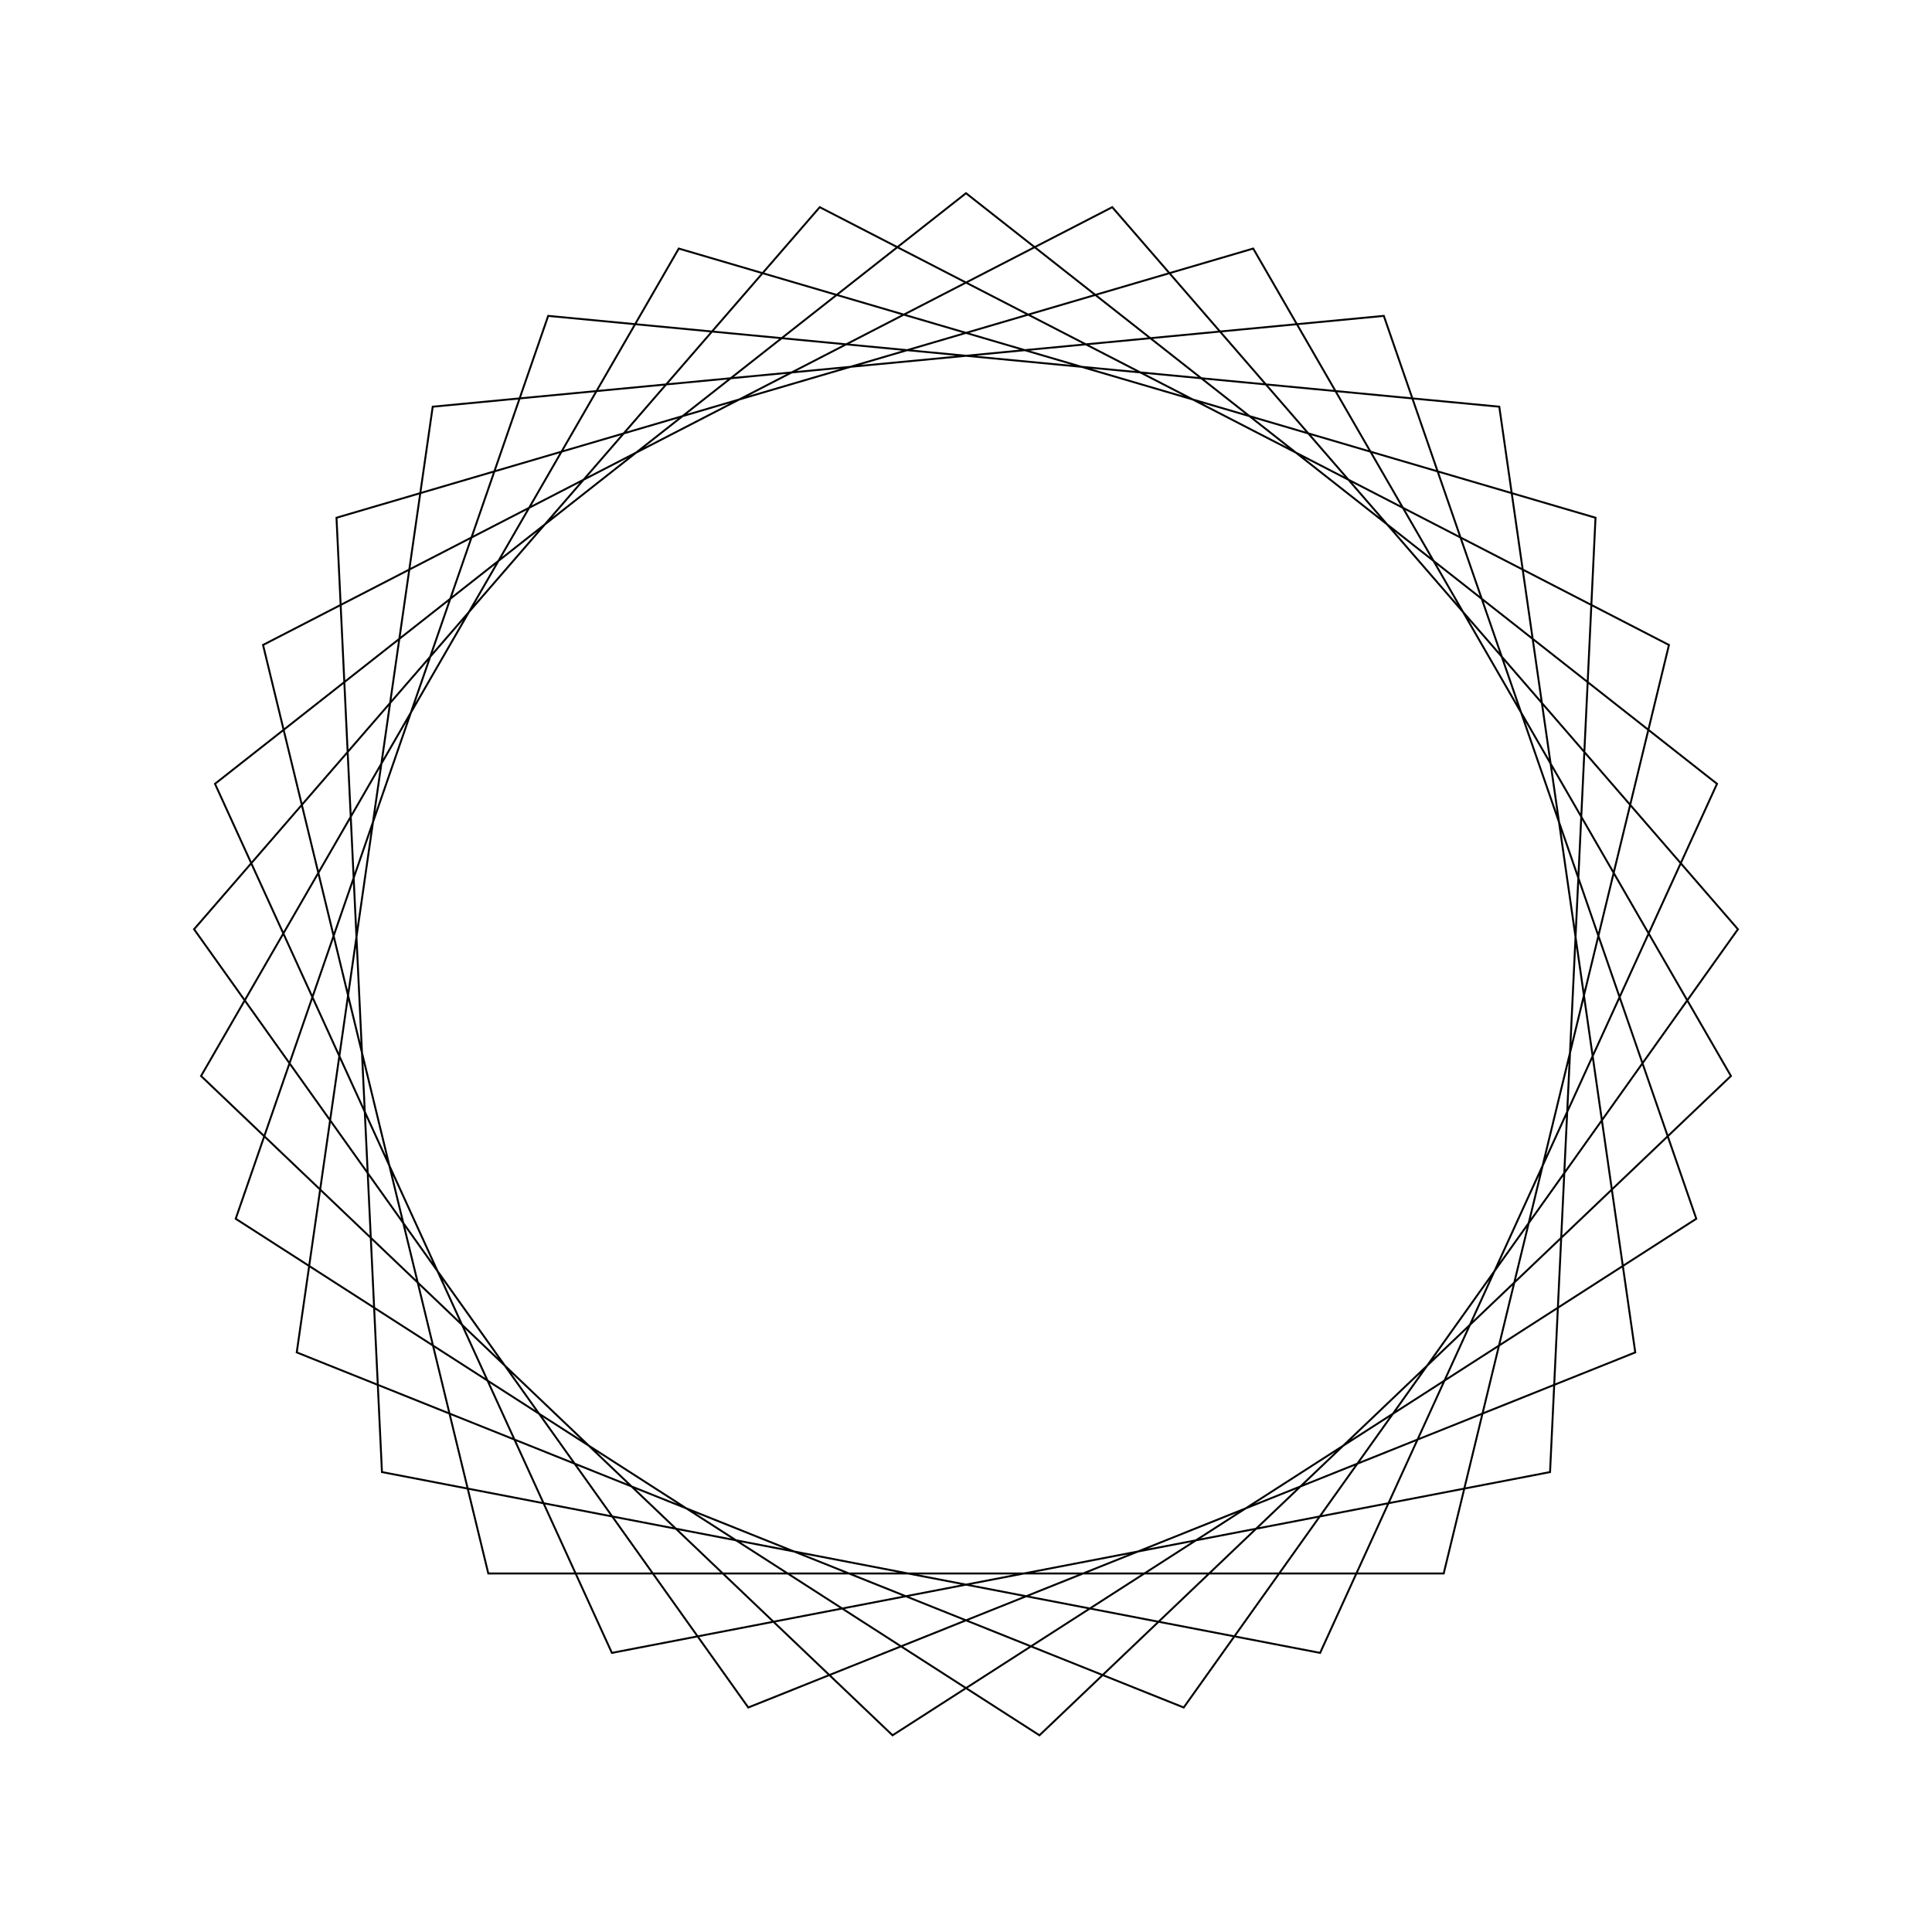 <?xml version="1.0" ?>
<svg height="100" width="100">
  <path d="M 50.0,90.0 L 88.872,59.43 L 68.329,14.447 L 19.77,23.806 L 17.417,73.202 L 64.866,87.135 L 89.593,44.307 L 53.802,10.181 L 12.2,36.917 L 28.374,83.65 L 77.603,78.949 L 84.641,30.0 L 38.731,11.62 L 10.045,51.903 L 42.43,89.277 L 86.385,66.617 L 74.726,18.558 L 25.274,18.558 L 13.615,66.617 L 57.57,89.277 L 89.955,51.903 L 61.269,11.62 L 15.359,30.0 L 22.397,78.949 L 71.626,83.65 L 87.8,36.917 L 46.198,10.181 L 10.407,44.307 L 35.134,87.135 L 82.583,73.202 L 80.23,23.806 L 31.671,14.447 L 11.128,59.43 L 50.0,90.0Z" fill="none" stroke="black" stroke-width="0.1" transform="matrix(1 0 0 -1 0 100)"/>
</svg>
